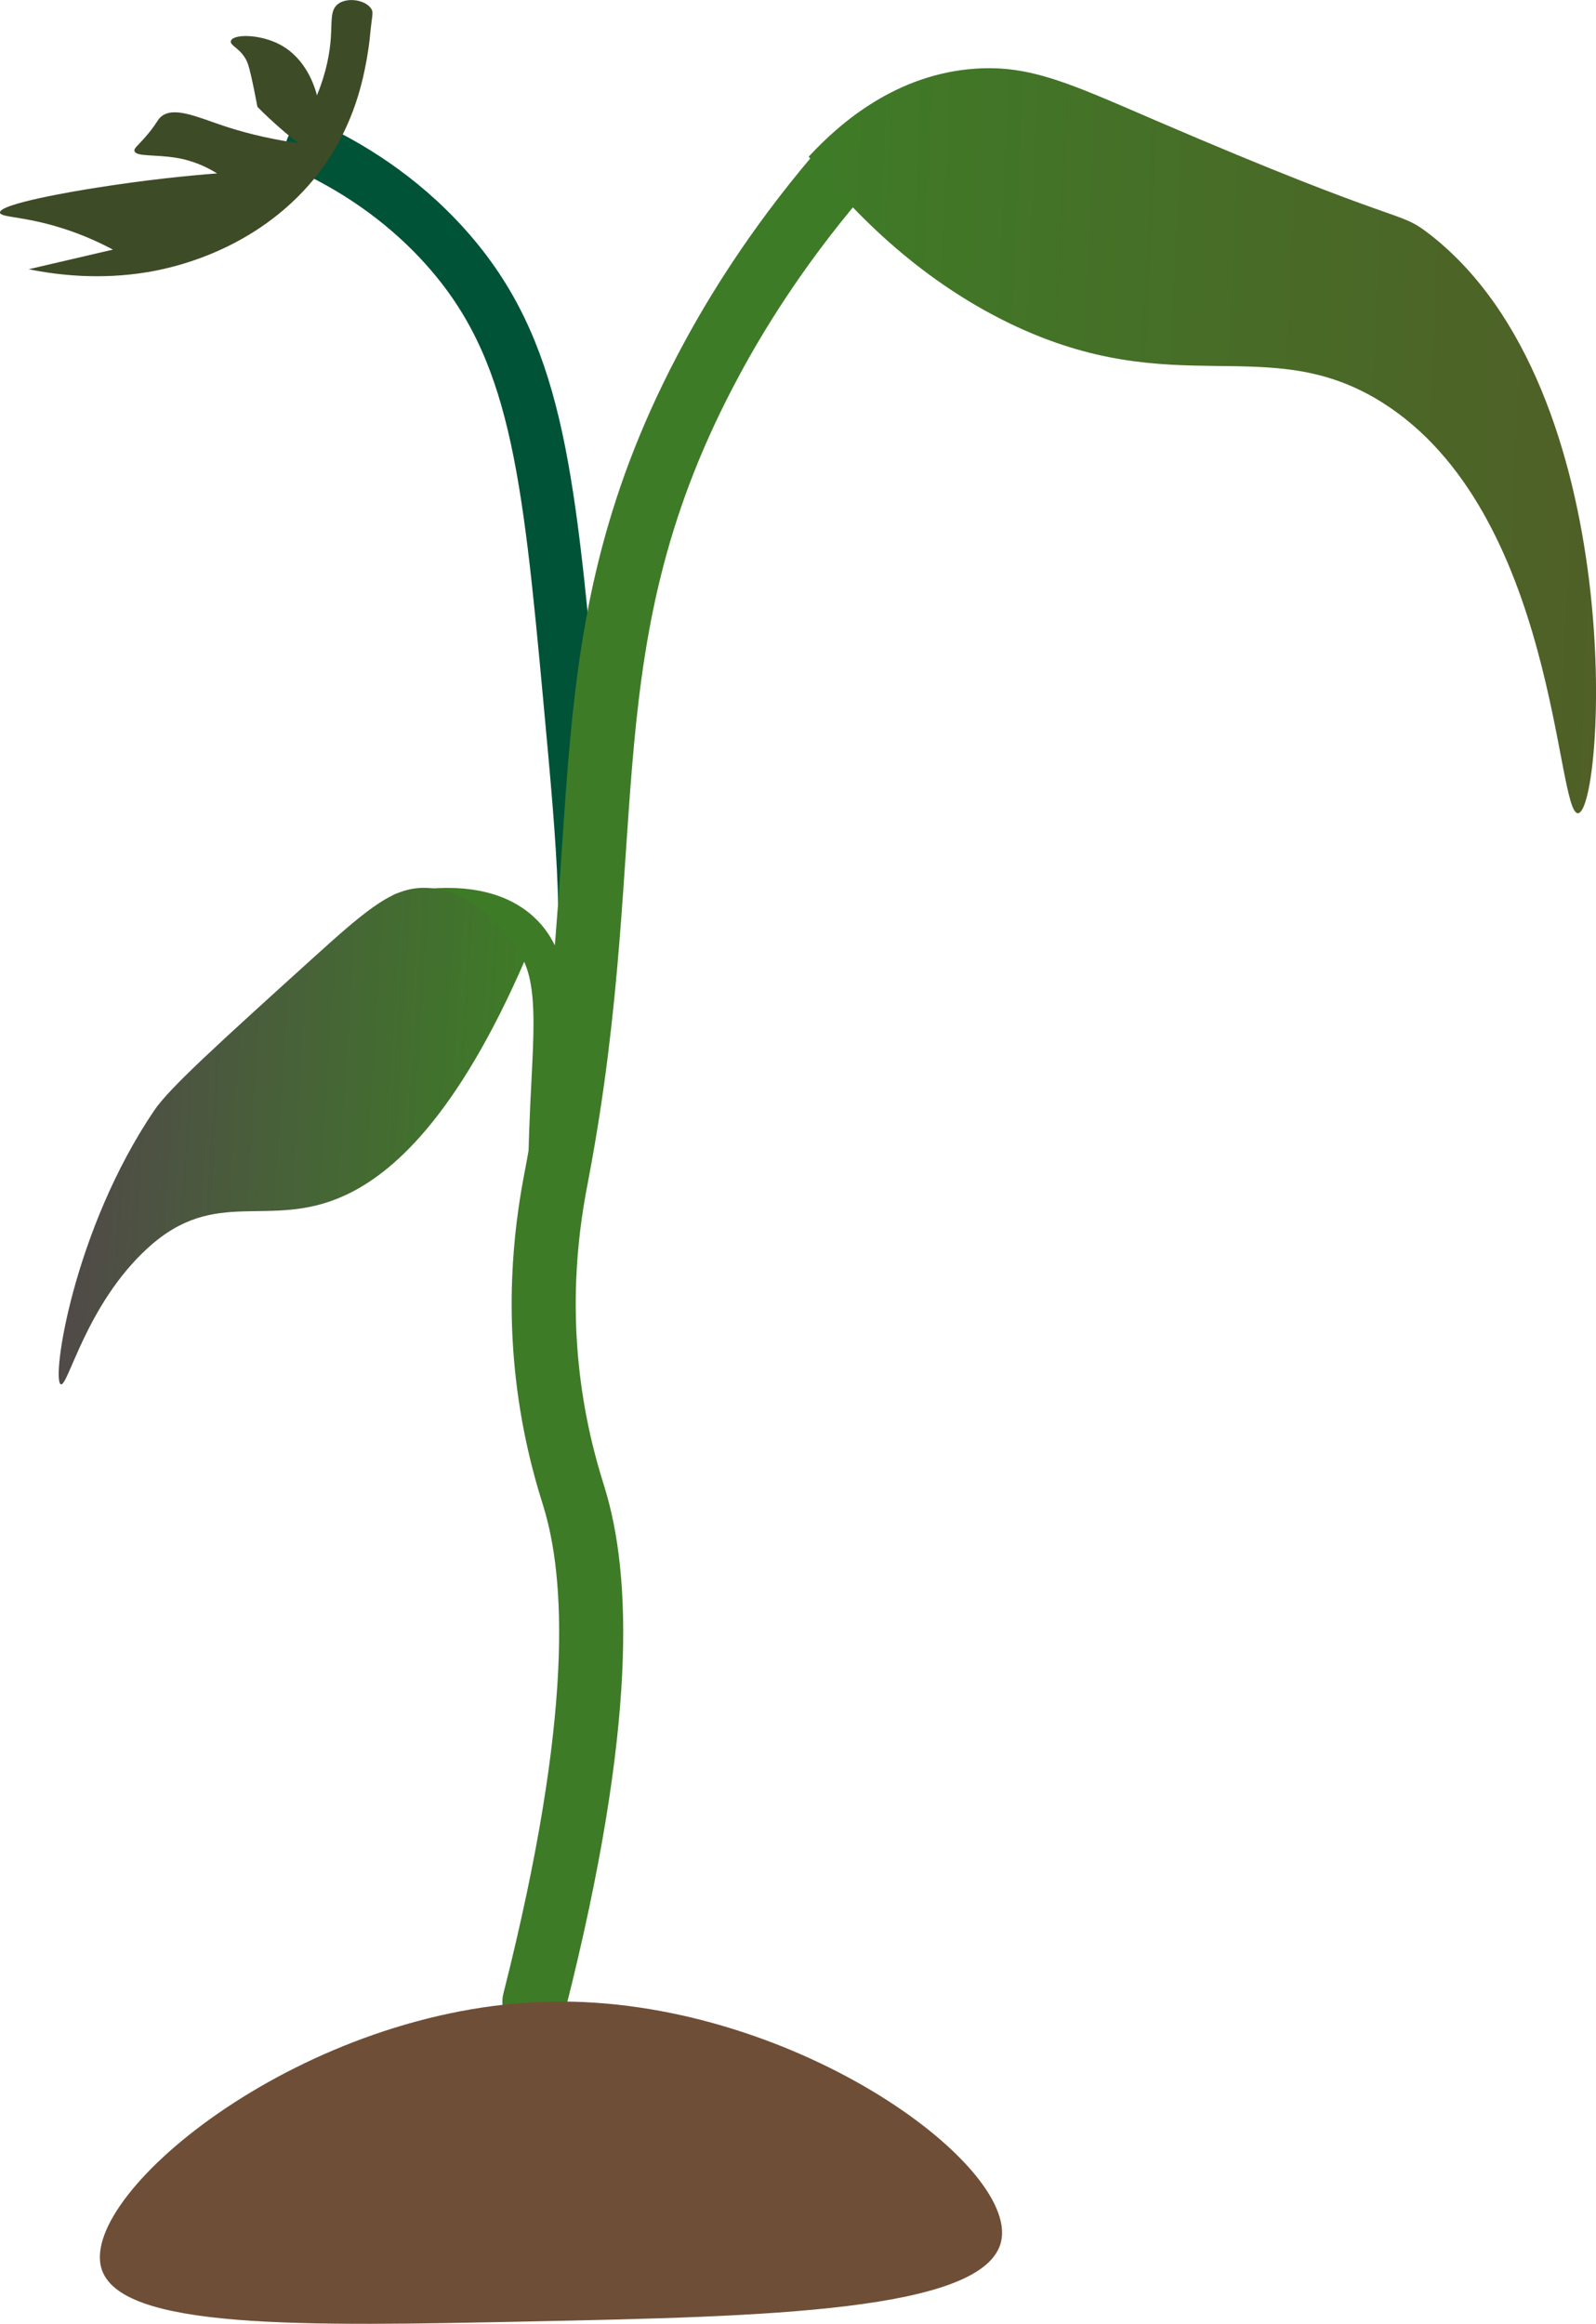 <?xml version="1.0" encoding="UTF-8"?>
<svg id="Layer_2" data-name="Layer 2" xmlns="http://www.w3.org/2000/svg" xmlns:xlink="http://www.w3.org/1999/xlink" viewBox="0 0 116.32 169.26">
  <defs>
    <style>
      .cls-1 {
        fill: url(#linear-gradient-2);
      }

      .cls-2 {
        fill: #6f4e37;
      }

      .cls-3 {
        fill: url(#linear-gradient);
      }

      .cls-4 {
        stroke: #005337;
        stroke-width: 3.83px;
      }

      .cls-4, .cls-5, .cls-6 {
        fill: none;
        stroke-linecap: round;
        stroke-miterlimit: 10;
      }

      .cls-5 {
        stroke-width: 2.53px;
      }

      .cls-5, .cls-6 {
        stroke: #3e7b27;
      }

      .cls-6 {
        stroke-width: 4.67px;
      }

      .cls-7 {
        fill: #3e4b27;
      }
    </style>
    <linearGradient id="linear-gradient" x1="-352.86" y1="91.13" x2="-352.86" y2="125.33" gradientTransform="translate(-50.51 -397.57) rotate(-86.45) scale(1.35 .94)" gradientUnits="userSpaceOnUse">
      <stop offset="0" stop-color="#504a48"/>
      <stop offset="1" stop-color="#3e7b27"/>
    </linearGradient>
    <linearGradient id="linear-gradient-2" x1="133.72" y1="-187.86" x2="101.88" y2="-133.91" gradientTransform="translate(-97.66 -17.3) rotate(65.01) scale(1.04 .92)" gradientUnits="userSpaceOnUse">
      <stop offset="0" stop-color="#505f27"/>
      <stop offset="1" stop-color="#3e7b27"/>
    </linearGradient>
  </defs>
  <g id="Layer_1-2" data-name="Layer 1">
    <g>
      <path class="cls-4" d="M22.72,10.8c2.51,1.19,6.38,3.39,9.84,7.29,6.47,7.28,7.39,15.94,8.96,32.96,1.04,11.28,1.56,16.91.55,24.79-.87,6.7-2.34,11.29-2.13,19.39.15,5.83,1.09,10.6,1.89,13.82"/>
      <path class="cls-5" d="M29.31,66.28c2.42-.47,6.27-.8,8.71,1.41,2.68,2.43,2.18,6.57,1.89,12.84-.22,4.8-.37,11.7.08,20.29"/>
      <path class="cls-6" d="M61.07,12.77c-4.66,5.48-7.56,10.34-9.2,13.38-11.01,20.34-6.54,34.29-11.26,59.23-.43,2.25-1.57,8-.61,15.45.55,4.25,1.55,7.26,1.84,8.22,1.75,5.69,2.34,16.09-2.89,36.73"/>
      <path class="cls-3" d="M38.28,69.88c-5.01,11.57-9.75,15.64-13.17,17.2-5.54,2.53-9.36-.73-14.34,3.82-4.52,4.12-5.83,10.23-6.35,9.92-.67-.41.93-11.24,6.82-19.94,1.1-1.63,4.63-4.82,11.68-11.2,4.08-3.69,5.82-5.09,8.18-5.01,3.5.12,6.02,3.42,7.18,5.21Z"/>
      <path class="cls-1" d="M58.94,11.41c2.87,3.62,7.71,8.81,14.72,12.18,12.05,5.78,18.7.49,27.04,5.7,12.78,7.99,12.69,30.12,14.32,29.94,1.91-.21,3.85-30.87-10.88-42.21-2.35-1.81-1.45-.3-20.06-8.31-6.04-2.6-8.97-3.98-12.98-3.71-5.73.39-9.82,3.88-12.16,6.41Z"/>
      <path class="cls-2" d="M7.38,165.18c-1.55-5.56,14.9-19.04,32.74-19.39,17.36-.34,34.08,11.8,32.85,17.44-1.13,5.16-17.39,5.5-34.16,5.85-16.79.35-30.16.63-31.43-3.9Z"/>
      <path class="cls-7" d="M23.67,12.01c-4.02,5.66-10.12,7.35-12.91,7.81-3.43.57-6.5.23-8.67-.21,2.05-.48,4.09-.95,6.14-1.43-.83-.44-2.07-1.04-3.61-1.53C1.79,15.74.08,15.85,0,15.5c-.15-.65,5.56-1.6,6.98-1.82,3.58-.57,6.62-.88,8.84-1.05-.66-.41-1.68-.93-3-1.14-1.58-.25-2.9-.07-3.02-.49-.05-.2.2-.34.81-1.04.82-.94.83-1.21,1.14-1.47.89-.74,2.55,0,4.32.6,1.34.46,3.24.99,5.68,1.34-.8-.62-1.85-1.5-2.99-2.65h0s0,0,0,0c0,0-.44-2.38-.68-3.09-.39-1.15-1.39-1.35-1.25-1.72.19-.5,2.11-.5,3.58.28,1.88,1,2.51,3.01,2.69,3.69.72-1.74.94-3.17,1.01-4.16.09-1.24-.05-2.02.5-2.47.67-.54,2.05-.33,2.46.35.16.26.04.48-.09,1.81-.05.59-.14,1.2-.25,1.83-.27,1.49-.88,4.6-3.08,7.72Z"/>
    </g>
  </g>
</svg>